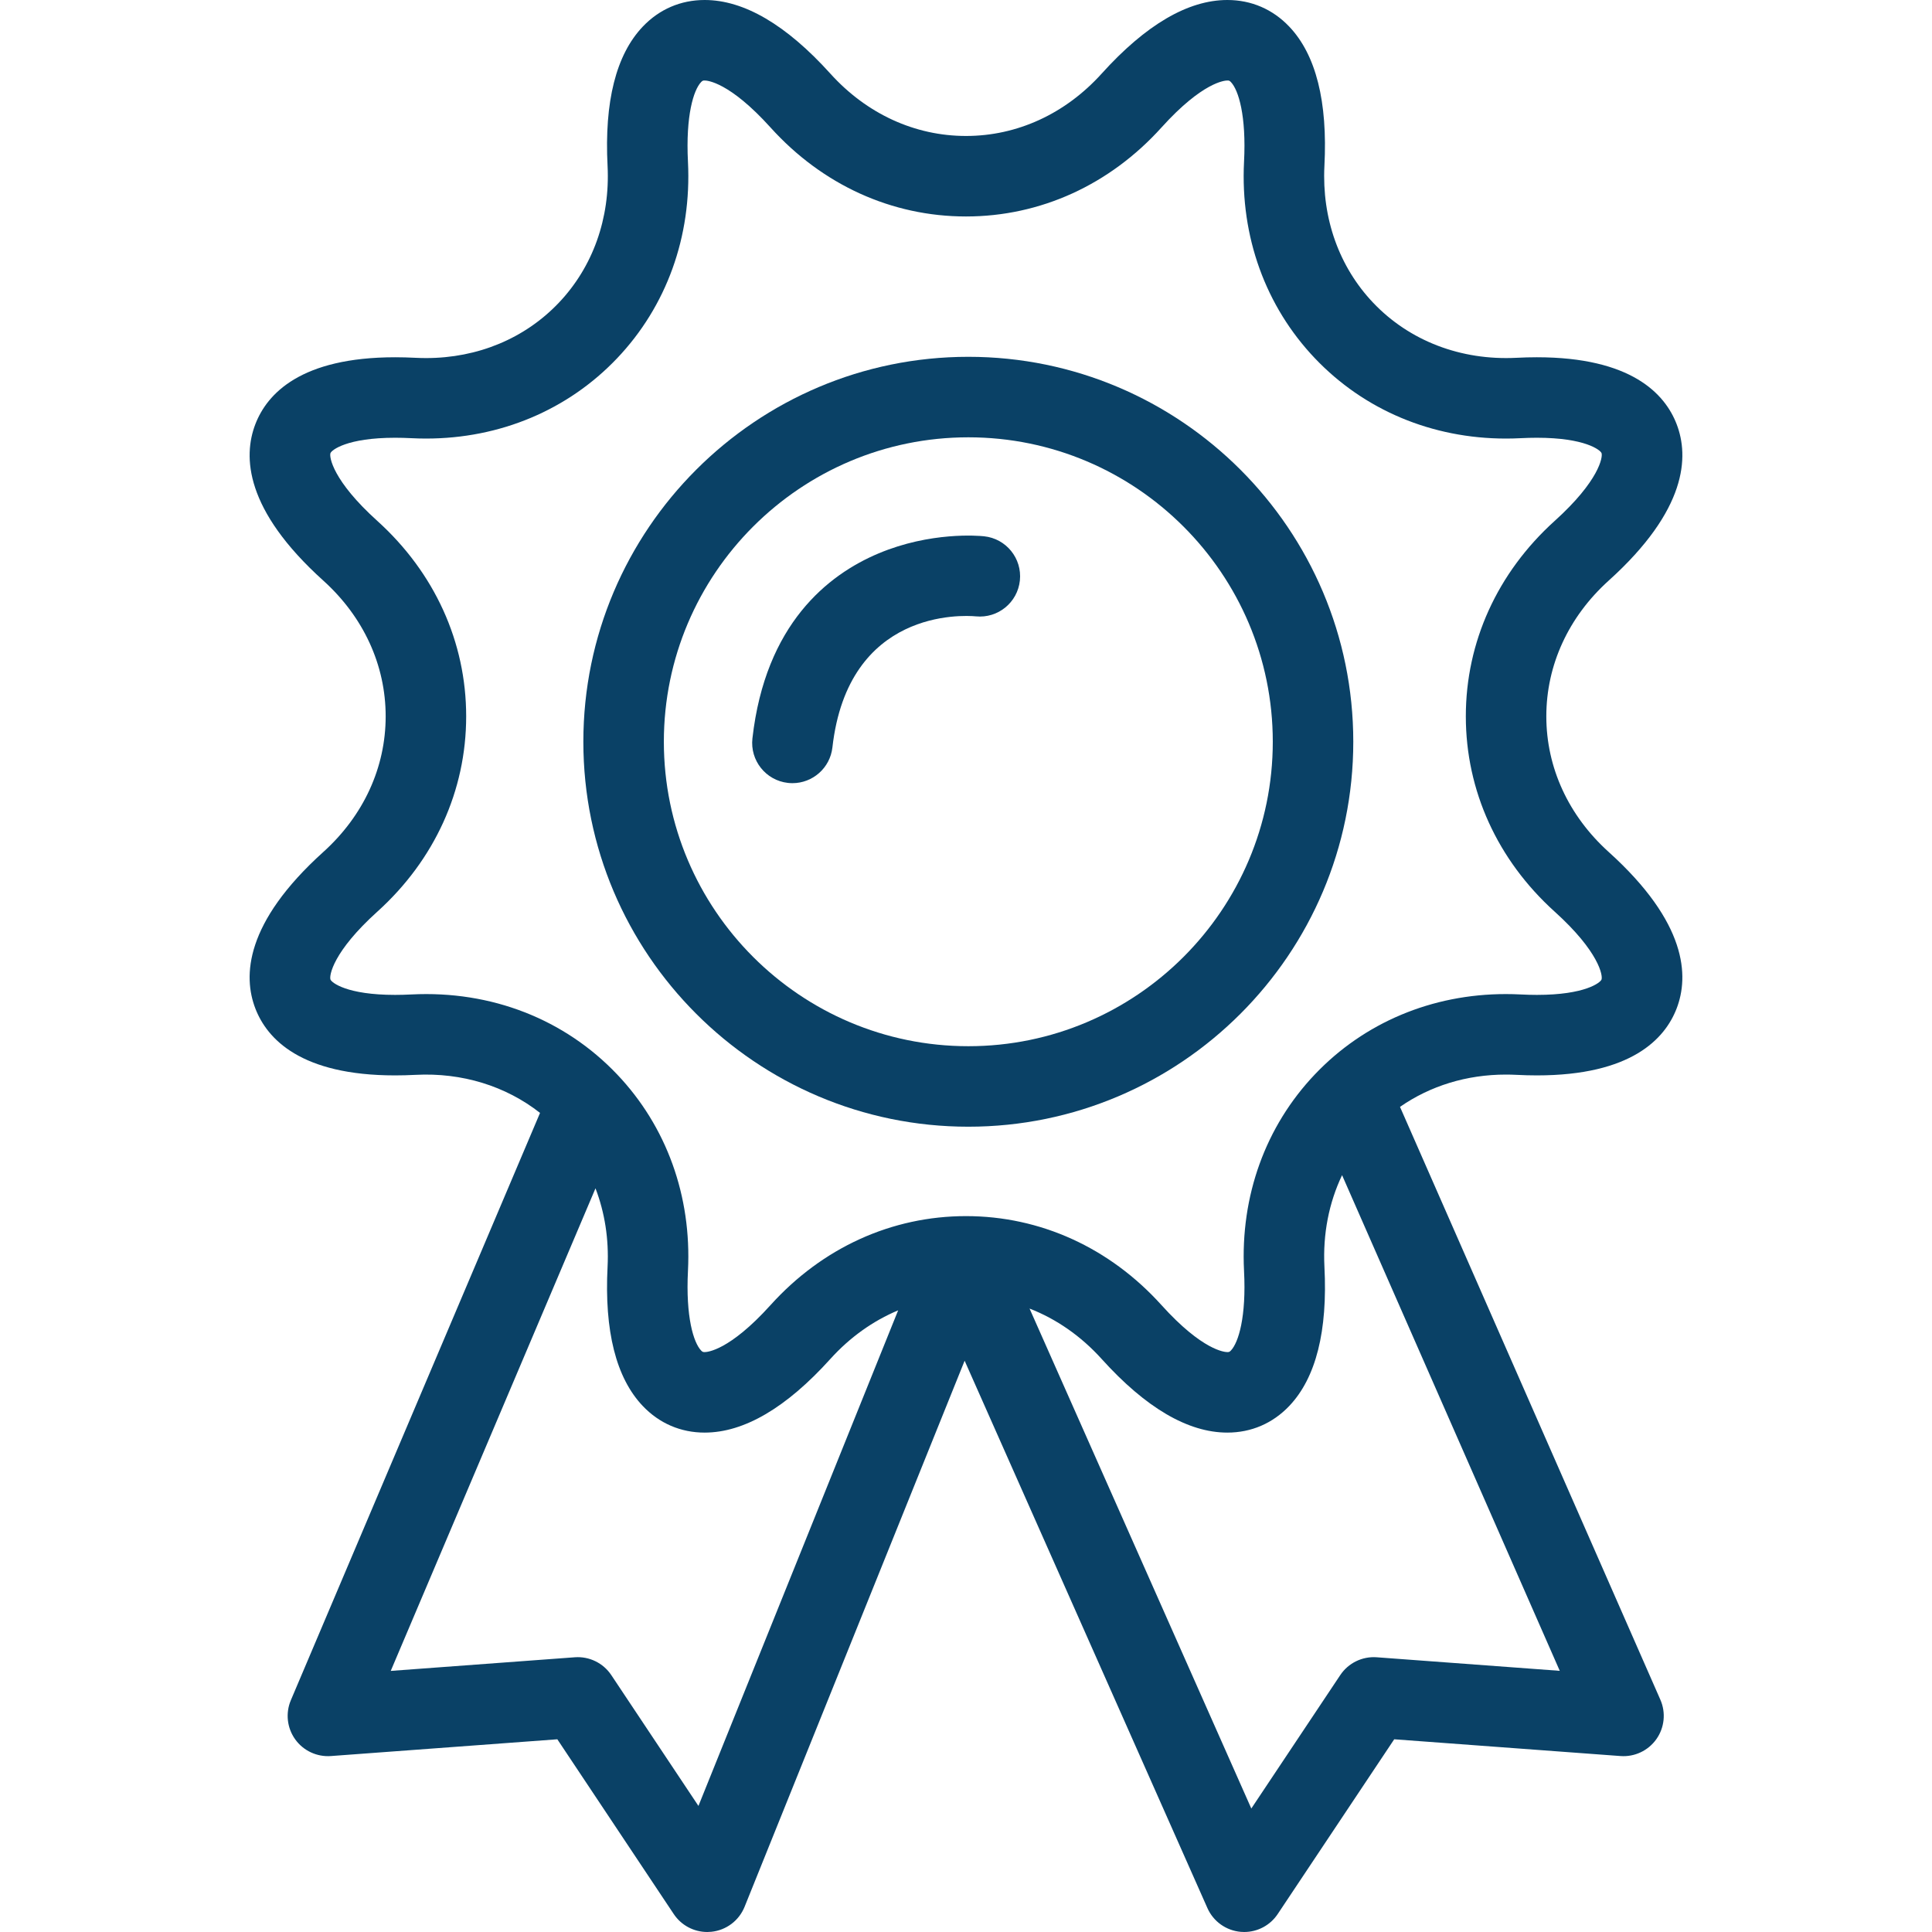 <?xml version="1.0" encoding="iso-8859-1"?>
<!-- Generator: Adobe Illustrator 19.0.0, SVG Export Plug-In . SVG Version: 6.00 Build 0)  -->
<svg xmlns="http://www.w3.org/2000/svg" xmlns:xlink="http://www.w3.org/1999/xlink" version="1.1" id="Layer_1" x="0px" y="0px" viewBox="0 0 479.999 479.999" style="enable-background:new 0 0 479.999 479.999;" xml:space="preserve" width="512px" height="512px">
<g>
	<g>
		<g>
			<path d="M399.652,211.652c-9.977-9.01-15.472-20.97-15.474-33.678c-0.003-12.716,5.494-24.686,15.467-33.699     c19.555-17.627,19.994-30.869,16.918-38.875c-2.916-7.591-11.312-16.64-34.748-16.64c-1.634,0-3.341,0.045-5.063,0.134     c-13.817,0.702-26.591-4.215-35.577-13.662c-8.473-8.909-12.779-20.984-12.128-33.983c0.831-16.001-2.102-27.648-8.719-34.618     C316.21,2.293,310.887,0,304.934,0c-9.77,0-20.277,6.154-31.23,18.291c-9.02,9.989-20.988,15.49-33.704,15.49     s-24.685-5.501-33.702-15.489C195.341,6.154,184.835,0,175.069,0c-5.949,0-11.271,2.292-15.388,6.626     c-6.618,6.968-9.556,18.615-8.732,34.605c0.653,13.02-3.654,25.096-12.129,34.005c-8.418,8.851-20.123,13.725-32.959,13.725     c-0.002,0-0.003,0-0.005,0c-0.864,0-1.743-0.022-2.601-0.065c-1.732-0.09-3.439-0.135-5.073-0.135     c-23.434,0-31.829,9.049-34.746,16.641c-3.075,8.006-2.638,21.249,16.906,38.865c9.982,9.021,15.479,20.992,15.477,33.708     c-0.002,12.708-5.497,24.668-15.47,33.674c-19.555,17.64-19.99,30.888-16.912,38.896c2.917,7.588,11.308,16.634,34.714,16.634     c1.646,0,3.363-0.046,5.099-0.136c11.571-0.595,22.418,2.78,30.921,9.454l-61.907,145.91c-1.361,3.21-0.953,6.897,1.077,9.73     c2.031,2.835,5.403,4.401,8.867,4.148l56.259-4.165l28.927,43.423c1.866,2.801,4.999,4.456,8.32,4.456     c0.339,0,0.681-0.018,1.024-0.053c3.69-0.378,6.867-2.769,8.254-6.21l54.668-135.668l60.318,135.985     c1.479,3.334,4.655,5.599,8.289,5.909c0.285,0.024,0.57,0.036,0.854,0.036c3.323,0,6.454-1.657,8.318-4.453l28.95-43.426     l56.23,4.165c3.482,0.261,6.877-1.335,8.903-4.199c2.025-2.865,2.401-6.582,0.991-9.795L347.827,275     c7.491-5.215,16.566-8.024,26.293-8.024c0.868,0,1.753,0.022,2.618,0.066c1.744,0.091,3.461,0.137,5.102,0.137     c0.002,0,0.005,0,0.007,0c23.405-0.001,31.795-9.048,34.712-16.637C419.635,242.534,419.202,229.286,399.652,211.652z      M173.526,448.677l-21.652-32.504c-2-3.003-5.479-4.696-9.061-4.429l-45.736,3.387l50.871-119.896     c2.298,6.012,3.346,12.603,3.002,19.458c-0.825,15.996,2.113,27.64,8.731,34.607c4.118,4.334,9.439,6.625,15.389,6.625     c0,0,0.003,0,0.004,0c9.77-0.002,20.274-6.158,31.221-18.294c4.87-5.394,10.604-9.465,16.847-12.082L173.526,448.677z      M387.517,415.112l-45.473-3.368c-3.591-0.265-7.059,1.424-9.059,4.426l-22.1,33.151l-55.095-124.212     c6.657,2.59,12.765,6.82,17.909,12.518c10.952,12.142,21.46,18.298,31.231,18.297c5.954,0,11.278-2.294,15.398-6.633     c6.617-6.971,9.552-18.613,8.721-34.586c-0.408-8.127,1.119-15.887,4.386-22.74L387.517,415.112z M397.889,243.367     c-0.291,0.756-4.059,3.811-16.044,3.811c-1.298,0-2.666-0.036-4.078-0.11c-1.214-0.062-2.44-0.093-3.647-0.093     c-18.357,0-35.201,7.081-47.431,19.94c-12.29,12.921-18.546,30.25-17.614,48.811c0.596,11.455-1.38,17.823-3.252,19.796     c-0.345,0.363-0.486,0.402-0.893,0.402c-0.597,0-6.128-0.328-16.382-11.696c-12.86-14.243-30.102-22.088-48.549-22.088     s-35.688,7.845-48.552,22.091c-10.25,11.364-15.78,11.693-16.377,11.693c-0.405,0-0.545-0.039-0.889-0.4     c-1.872-1.971-3.849-8.34-3.258-19.816c0.931-18.541-5.325-35.869-17.616-48.791c-13.033-13.704-31.26-20.852-51.087-19.848     c-1.4,0.072-2.77,0.109-4.069,0.109c-11.986,0-15.755-3.054-16.045-3.81c-0.361-0.938,0.576-6.891,11.644-16.873     c14.229-12.85,22.066-30.081,22.069-48.519c0.004-18.444-7.833-35.686-22.076-48.558c-11.058-9.967-11.997-15.909-11.637-16.846     c0.29-0.757,4.064-3.814,16.076-3.814c1.291,0,2.651,0.036,4.053,0.108c1.202,0.061,2.42,0.092,3.619,0.092     c0.004,0,0.004,0,0.007,0c18.367-0.001,35.221-7.082,47.451-19.94c12.287-12.918,18.542-30.246,17.61-48.805     c-0.59-11.472,1.387-17.844,3.26-19.815c0.342-0.36,0.482-0.4,0.887-0.4c0.597,0,6.124,0.328,16.381,11.693     c12.86,14.243,30.102,22.088,48.549,22.088c18.447,0,35.688-7.845,48.55-22.089C298.804,20.328,304.335,20,304.934,20     c0.407,0,0.548,0.04,0.892,0.401c1.871,1.972,3.846,8.343,3.249,19.828c-0.931,18.542,5.324,35.868,17.61,48.786     c12.233,12.862,29.087,19.945,47.458,19.945c1.198,0,2.416-0.031,3.631-0.093c1.391-0.071,2.751-0.108,4.042-0.108     c12.014,0,15.788,3.056,16.079,3.813c0.359,0.937-0.581,6.878-11.649,16.855c-14.233,12.862-22.07,30.105-22.066,48.549     c0.003,18.438,7.841,35.669,22.073,48.523C397.314,236.477,398.249,242.429,397.889,243.367z" fill="#0a4166"/>
			<path d="M240.582,88.649c-52.742,0-95.65,42.9-95.65,95.633c0,52.738,42.908,95.644,95.65,95.644     c52.734,0,95.637-42.905,95.637-95.644C336.22,131.55,293.317,88.649,240.582,88.649z M240.582,259.926     c-41.714,0-75.65-33.934-75.65-75.644c0-41.704,33.936-75.633,75.65-75.633c41.706,0,75.637,33.929,75.637,75.633     C316.22,225.992,282.288,259.926,240.582,259.926z" fill="#0a4166"/>
			<path d="M244.48,133.235c-1.32-0.138-13.278-1.188-26.266,4.285c-12.493,5.266-28.061,17.508-31.277,45.929     c-0.621,5.488,3.324,10.44,8.811,11.061c0.383,0.043,0.762,0.064,1.138,0.064c5.019,0,9.346-3.77,9.924-8.876     c3.895-34.408,32.361-32.862,35.648-32.566c5.477,0.54,10.358-3.439,10.93-8.913C253.962,138.727,249.973,133.809,244.48,133.235     z" fill="#0a4166"/>
		</g>
	</g>
</g>
<g>
</g>
<g>
</g>
<g>
</g>
<g>
</g>
<g>
</g>
<g>
</g>
<g>
</g>
<g>
</g>
<g>
</g>
<g>
</g>
<g>
</g>
<g>
</g>
<g>
</g>
<g>
</g>
<g>
</g>
</svg>
